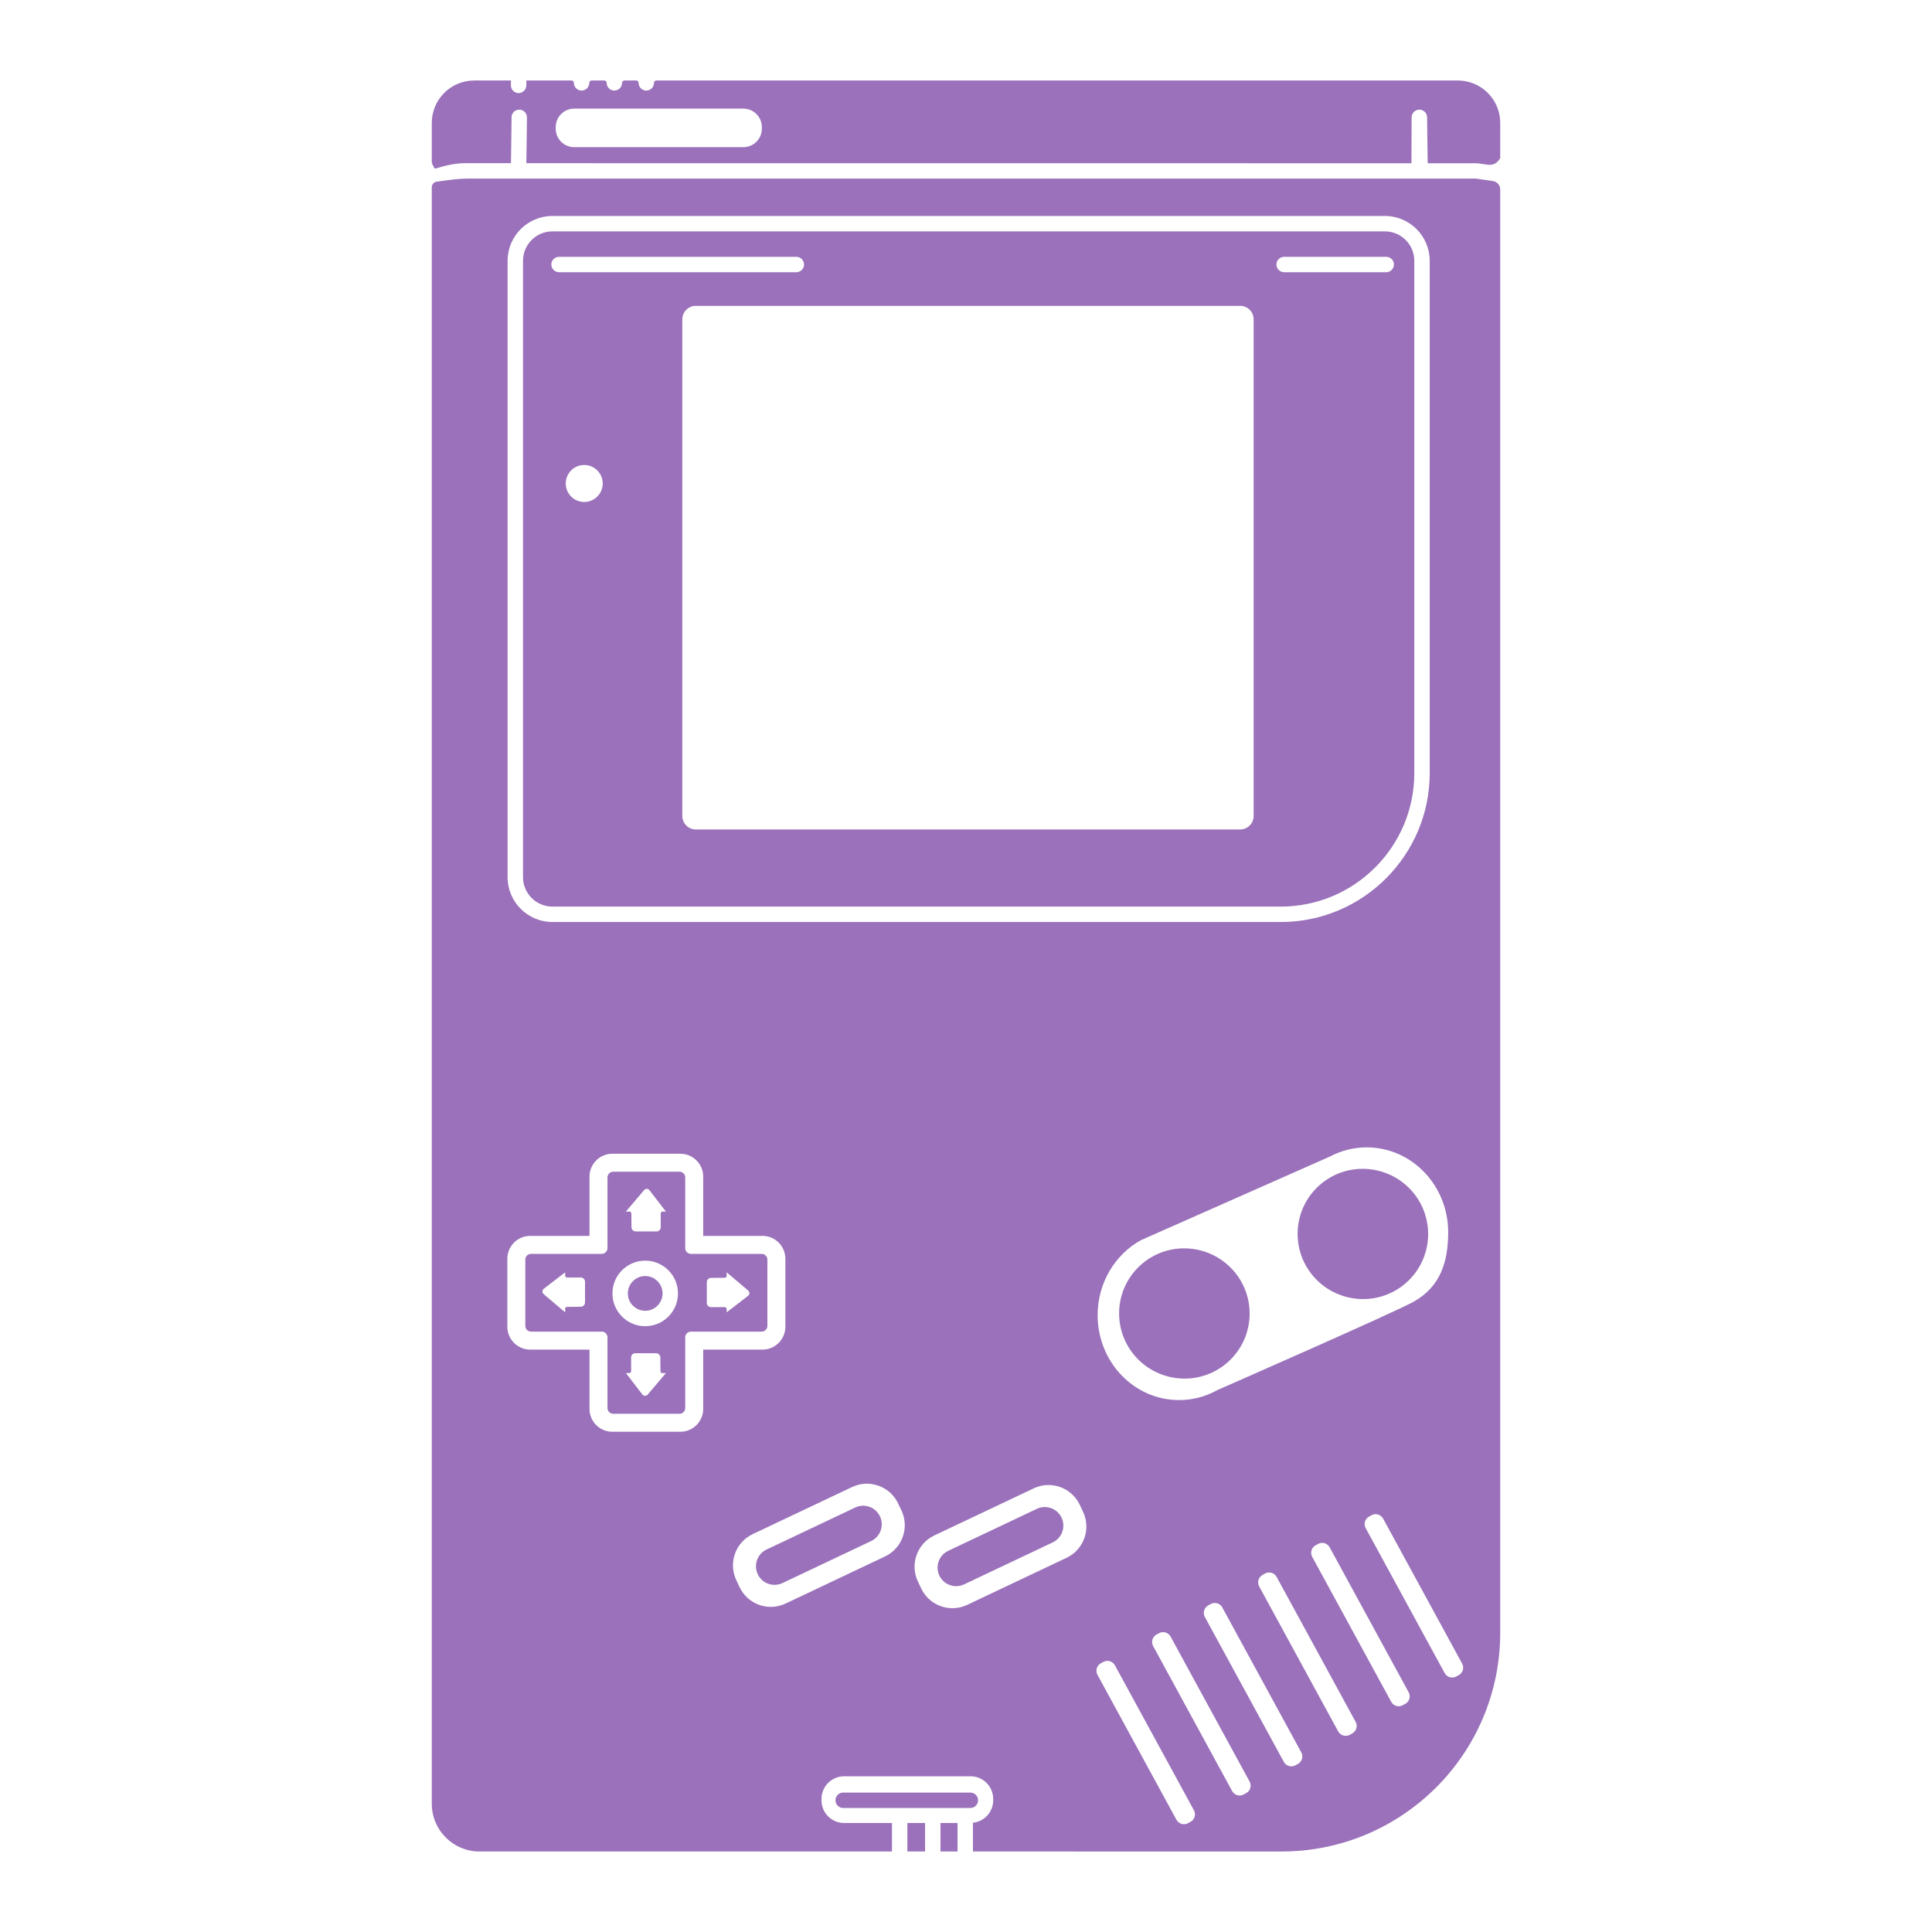 <?xml version="1.0" encoding="utf-8"?>
<!-- Generator: Adobe Illustrator 23.0.3, SVG Export Plug-In . SVG Version: 6.00 Build 0)  -->
<svg version="1.1" id="Capa_1" xmlns="http://www.w3.org/2000/svg" xmlns:xlink="http://www.w3.org/1999/xlink" x="0px" y="0px"
	 viewBox="0 0 1200 1200" enable-background="new 0 0 1200 1200" xml:space="preserve">
<path fill="#9A71BA" d="M584.149,1132.298h10.596V1150h-10.596V1132.298z M574.577,1150v-17.702h-10.992V1150H574.577z
	 M476.637,782.371v41.156c0,1.969-1.597,3.566-3.567,3.566h-43.899c-1.97,0-3.567,1.597-3.567,3.566v43.9
	c0,1.969-1.597,3.566-3.567,3.566h-41.155c-1.97,0-3.567-1.597-3.567-3.566v-43.9c0-1.969-1.597-3.566-3.567-3.566h-43.899
	c-1.97,0-3.567-1.597-3.567-3.566v-41.156c0-1.969,1.597-3.566,3.567-3.566h43.899c1.97,0,3.567-1.597,3.567-3.566v-43.9
	c0-1.969,1.597-3.566,3.567-3.566h41.155c1.97,0,3.567,1.597,3.567,3.566v43.9c0,1.969,1.597,3.566,3.567,3.566h43.899
	C475.04,778.805,476.637,780.402,476.637,782.371z M363.37,796.092c0.002-1.454-1.184-2.629-2.638-2.614l-8.507,0.023
	c-0.677,0.002-1.154-0.529-1.187-1.205v-2.05l-13.388,10.322c-0.983,0.841-0.985,2.362-0.004,3.206l13.393,11.354v-2.443
	c0.035-0.555,0.632-0.978,1.187-0.951l8.512-0.092c1.443,0.002,2.614-1.165,2.616-2.607L363.37,796.092z M388.746,752.537h2.443
	c0.554,0.035,0.978,0.633,0.951,1.187l0.092,8.513c-0.003,1.442,1.165,2.614,2.607,2.615l12.942,0.016
	c1.454,0.002,2.629-1.184,2.614-2.638l-0.023-8.507c-0.002-0.677,0.529-1.154,1.205-1.187h2.05l-10.322-13.388
	c-0.842-0.984-2.362-0.985-3.206-0.005L388.746,752.537z M413.628,852.835h-2.443c-0.554-0.034-0.978-0.632-0.951-1.186
	l-0.092-8.513c0.003-1.442-1.165-2.614-2.607-2.615l-12.942-0.017c-1.454-0.002-2.629,1.185-2.614,2.638l0.023,8.507
	c0.002,0.677-0.529,1.154-1.205,1.186h-2.05l10.322,13.389c0.842,0.984,2.362,0.985,3.206,0.005L413.628,852.835z M421.105,803.368
	c0-11.242-9.114-20.356-20.356-20.356c-11.242,0-20.356,9.113-20.356,20.356s9.114,20.357,20.356,20.357
	C411.991,823.725,421.105,814.611,421.105,803.368z M464.728,801.599l-13.393-11.354v2.443c-0.035,0.555-0.632,0.978-1.187,0.952
	l-8.512,0.091c-1.443-0.002-2.614,1.165-2.616,2.607l-0.016,12.942c-0.002,1.454,1.184,2.628,2.638,2.614l8.507-0.023
	c0.677-0.002,1.154,0.529,1.187,1.205v2.05l13.388-10.322C465.707,803.964,465.709,802.444,464.728,801.599z M400.748,792.585
	c-5.946,0-10.784,4.838-10.784,10.784c0,5.947,4.838,10.784,10.784,10.784c5.946,0,10.784-4.838,10.784-10.784
	C411.533,797.422,406.695,792.585,400.748,792.585z M546.557,941.83L546.557,941.83c-2.725-5.753-9.599-8.208-15.352-5.483
	l-55.063,26.083c-5.753,2.725-8.208,9.599-5.483,15.352h0c2.725,5.753,9.599,8.208,15.352,5.483l55.063-26.083
	C546.827,954.457,549.282,947.583,546.557,941.83z M659.356,942.653L659.356,942.653c-2.725-5.753-9.599-8.208-15.352-5.483
	l-55.063,26.083c-5.753,2.725-8.208,9.599-5.483,15.352l0,0c2.725,5.753,9.599,8.208,15.352,5.483l55.063-26.083
	C659.627,955.28,662.081,948.407,659.356,942.653z M735.499,775.375c-22.313,0-40.402,18.089-40.402,40.402
	c0,22.313,18.089,40.402,40.402,40.402c22.313,0,40.402-18.089,40.402-40.402C775.901,793.463,757.813,775.375,735.499,775.375z
	 M846.378,725.973c-22.313,0-40.402,18.089-40.402,40.402c0,22.313,18.089,40.402,40.402,40.402
	c22.313,0,40.402-18.089,40.402-40.402C886.779,744.062,868.691,725.973,846.378,725.973z M735.76,775.477
	c-22.313,0-40.402,18.089-40.402,40.402c0,22.313,18.089,40.402,40.402,40.402c22.313,0,40.402-18.089,40.402-40.402
	C776.162,793.565,758.073,775.477,735.76,775.477z M846.638,726.076c-22.313,0-40.402,18.089-40.402,40.402
	c0,22.313,18.089,40.402,40.402,40.402c22.313,0,40.402-18.089,40.402-40.402C887.04,744.164,868.952,726.076,846.638,726.076z
	 M270.604,104.655c-0.34,0.106-0.693-0.034-0.857-0.35c-0.298-0.575-0.778-1.494-1.128-2.132c-0.284-0.517-0.431-1.086-0.431-1.675
	l0-24.152c0-14.551,11.796-26.347,26.347-26.347h22.822c-0.01,1.035-0.019,2.05-0.026,3.012c-0.019,2.657,2.129,4.803,4.787,4.803
	c2.629,0,4.766-2.103,4.785-4.732c0.007-0.982,0.017-2.022,0.027-3.082h28.048c0.808,0,1.464,0.655,1.464,1.464v0
	c0,2.643,2.143,4.786,4.786,4.786l0,0c2.643,0,4.786-2.143,4.786-4.786v0c0-0.808,0.655-1.464,1.464-1.464h7.857
	c0.808,0,1.464,0.655,1.464,1.464v0c0,2.643,2.143,4.786,4.786,4.786l0,0c2.643,0,4.786-2.143,4.786-4.786v0
	c0-0.808,0.655-1.464,1.464-1.464h7.328c0.808,0,1.464,0.655,1.464,1.464v0c0,2.643,2.143,4.786,4.786,4.786l0,0
	c2.643,0,4.786-2.143,4.786-4.786v0c0-0.808,0.655-1.464,1.464-1.464h497.801c14.552,0,26.348,11.796,26.348,26.348v21.848
	l-0.737,1.094c-1.508,2.24-4.163,3.422-6.837,3.044l-6.569-0.929l-30.891-0.003c-0.044-2.54-0.308-18.146-0.384-28.536
	c-0.019-2.64-2.165-4.752-4.806-4.752c-2.647,0-4.796,2.14-4.807,4.787l-0.117,28.501l-549.75-0.044
	c0.052-3.082,0.306-18.232,0.381-28.441c0.019-2.658-2.129-4.803-4.787-4.803c-2.63,0-4.766,2.103-4.785,4.732
	c-0.075,10.339-0.337,25.853-0.384,28.513l-28.86-0.002C282.804,101.355,276.425,102.843,270.604,104.655z M345.172,79.935
	c0,6.336,5.136,11.472,11.472,11.472h105.088c6.336,0,11.472-5.136,11.472-11.472v-0.996c0-6.336-5.136-11.472-11.472-11.472
	H356.644c-6.336,0-11.472,5.136-11.472,11.472V79.935z M927.284,112.449c2.598,0.372,4.527,2.597,4.527,5.221v896.476
	c0,75.03-60.823,135.853-135.853,135.853H604.317v-17.851c7.049-0.747,12.562-6.641,12.562-13.889v-0.935
	c0-7.753-6.285-14.038-14.037-14.038h-78.549c-7.753,0-14.038,6.285-14.038,14.038v0.935c0,7.753,6.285,14.037,14.038,14.037h29.721
	V1150H297.829c-16.37,0-29.64-13.27-29.64-29.64l0-1004.022c0-1.771,1.306-3.271,3.061-3.504c5.478-0.727,13.222-1.907,18.881-1.907
	H916.65L927.284,112.449z M315.274,544.835c0,15.352,12.489,27.841,27.84,27.841h452.433c50.99,0,92.473-41.483,92.473-92.473
	V161.977c0-15.352-12.489-27.841-27.84-27.841H343.113c-15.351,0-27.84,12.489-27.84,27.841V544.835z M848.936,712.66
	c-8.157,0-15.864,2.015-22.686,5.593l-117.626,52.055c-15.983,8.856-26.866,26.395-26.866,46.584
	c0,29.116,22.635,52.718,50.557,52.718c8.631,0,16.756-2.255,23.865-6.231c0,0,109.484-47.981,121.724-54.788
	c17.051-9.482,21.59-25.333,21.59-43.213C899.492,736.262,876.857,712.66,848.936,712.66z M436.772,838.261h36.847
	c7.823,0,14.186-6.363,14.186-14.187v-42.25c0-7.824-6.363-14.187-14.186-14.187h-36.847v-36.847
	c0-7.821-6.363-14.184-14.186-14.184h-42.251c-7.823,0-14.187,6.363-14.187,14.184v36.847h-36.845
	c-7.823,0-14.186,6.363-14.186,14.187v42.25c0,7.824,6.363,14.187,14.186,14.187h36.845v36.846c0,7.824,6.364,14.187,14.187,14.187
	h42.251c7.823,0,14.186-6.363,14.186-14.187V838.261z M559.904,938.172l-2.06-4.35c-5.065-10.688-17.883-15.265-28.572-10.205
	l-61.754,29.253c-10.691,5.063-15.268,17.883-10.205,28.574l2.06,4.344c2.452,5.182,6.776,9.096,12.173,11.021
	c2.357,0.841,4.797,1.262,7.229,1.262c3.133,0,6.254-0.695,9.17-2.078l61.754-29.25h0.002c5.177-2.452,9.091-6.777,11.018-12.174
	C562.646,949.172,562.356,943.348,559.904,938.172z M672.702,938.992l-2.06-4.344c-2.452-5.182-6.776-9.096-12.173-11.021
	c-5.397-1.926-11.221-1.642-16.399,0.816l-61.756,29.25c-10.689,5.067-15.267,17.883-10.203,28.57l2.06,4.35
	c3.664,7.734,11.386,12.268,19.425,12.268c3.072,0,6.191-0.664,9.147-2.063l61.754-29.253
	C673.188,962.502,677.766,949.683,672.702,938.992z M741.57,1124.397l-49.075-90.047c-1.398-2.566-4.612-3.512-7.178-2.114
	l-1.553,0.847c-2.566,1.398-3.512,4.612-2.114,7.178l49.075,90.046c1.398,2.566,4.612,3.512,7.178,2.114l1.553-0.846
	C742.021,1130.176,742.968,1126.963,741.57,1124.397z M776.15,1106.558l-49.075-90.047c-1.398-2.566-4.612-3.512-7.178-2.113
	l-1.553,0.846c-2.566,1.398-3.512,4.612-2.114,7.178l49.075,90.047c1.398,2.566,4.612,3.513,7.178,2.114l1.553-0.847
	C776.602,1112.337,777.549,1109.124,776.15,1106.558z M808.261,1088.444l-49.075-90.046c-1.398-2.566-4.612-3.513-7.178-2.114
	l-1.553,0.846c-2.566,1.399-3.512,4.612-2.114,7.178l49.075,90.047c1.398,2.565,4.612,3.512,7.178,2.113l1.553-0.847
	C808.713,1094.224,809.66,1091.01,808.261,1088.444z M842.019,1069.507l-49.075-90.047c-1.398-2.566-4.612-3.513-7.178-2.114
	l-1.553,0.847c-2.566,1.398-3.512,4.612-2.114,7.178l49.075,90.047c1.398,2.566,4.612,3.512,7.178,2.113l1.553-0.846
	C842.471,1075.286,843.417,1072.072,842.019,1069.507z M874.953,1051.119l-49.075-90.047c-1.398-2.566-4.612-3.513-7.178-2.114
	l-1.553,0.847c-2.566,1.398-3.512,4.612-2.114,7.178l49.075,90.047c1.398,2.565,4.612,3.512,7.178,2.113l1.553-0.846
	C875.405,1056.898,876.351,1053.685,874.953,1051.119z M908.161,1033.28l-49.075-90.047c-1.398-2.565-4.612-3.512-7.178-2.113
	l-1.553,0.847c-2.566,1.398-3.512,4.612-2.114,7.177l49.075,90.047c1.398,2.566,4.612,3.512,7.178,2.114l1.553-0.846
	C908.613,1039.058,909.56,1035.845,908.161,1033.28z M324.846,544.835V161.977c0-10.074,8.195-18.269,18.267-18.269H860.18
	c10.072,0,18.268,8.195,18.268,18.269v318.226c0,45.711-37.189,82.901-82.901,82.901H343.113
	C333.041,563.104,324.846,554.909,324.846,544.835z M374.361,300.3c0-6.344-5.143-11.487-11.487-11.487
	c-6.344,0-11.487,5.143-11.487,11.487c0,6.343,5.143,11.486,11.487,11.486C369.218,311.786,374.361,306.644,374.361,300.3z
	 M792.819,164.295c0,2.642,2.142,4.786,4.786,4.786h63.398c2.644,0,4.786-2.144,4.786-4.786c0-2.642-2.142-4.786-4.786-4.786
	h-63.398C794.961,159.509,792.819,161.653,792.819,164.295z M770.285,189.97h-338.1c-4.63,0-8.383,3.753-8.383,8.383v308.459
	c0,4.63,3.753,8.383,8.383,8.383h338.1c4.629,0,8.382-3.753,8.382-8.383V198.353C778.668,193.723,774.915,189.97,770.285,189.97z
	 M342.445,164.295c0,2.642,2.142,4.786,4.786,4.786h147.38c2.644,0,4.786-2.144,4.786-4.786c0-2.642-2.142-4.786-4.786-4.786
	h-147.38C344.587,159.509,342.445,161.653,342.445,164.295z M602.723,1122.972h-79.017c-2.644,0-4.786-2.144-4.786-4.786
	s2.142-4.786,4.786-4.786h79.017c2.644,0,4.786,2.144,4.786,4.786S605.367,1122.972,602.723,1122.972z"/>
</svg>
